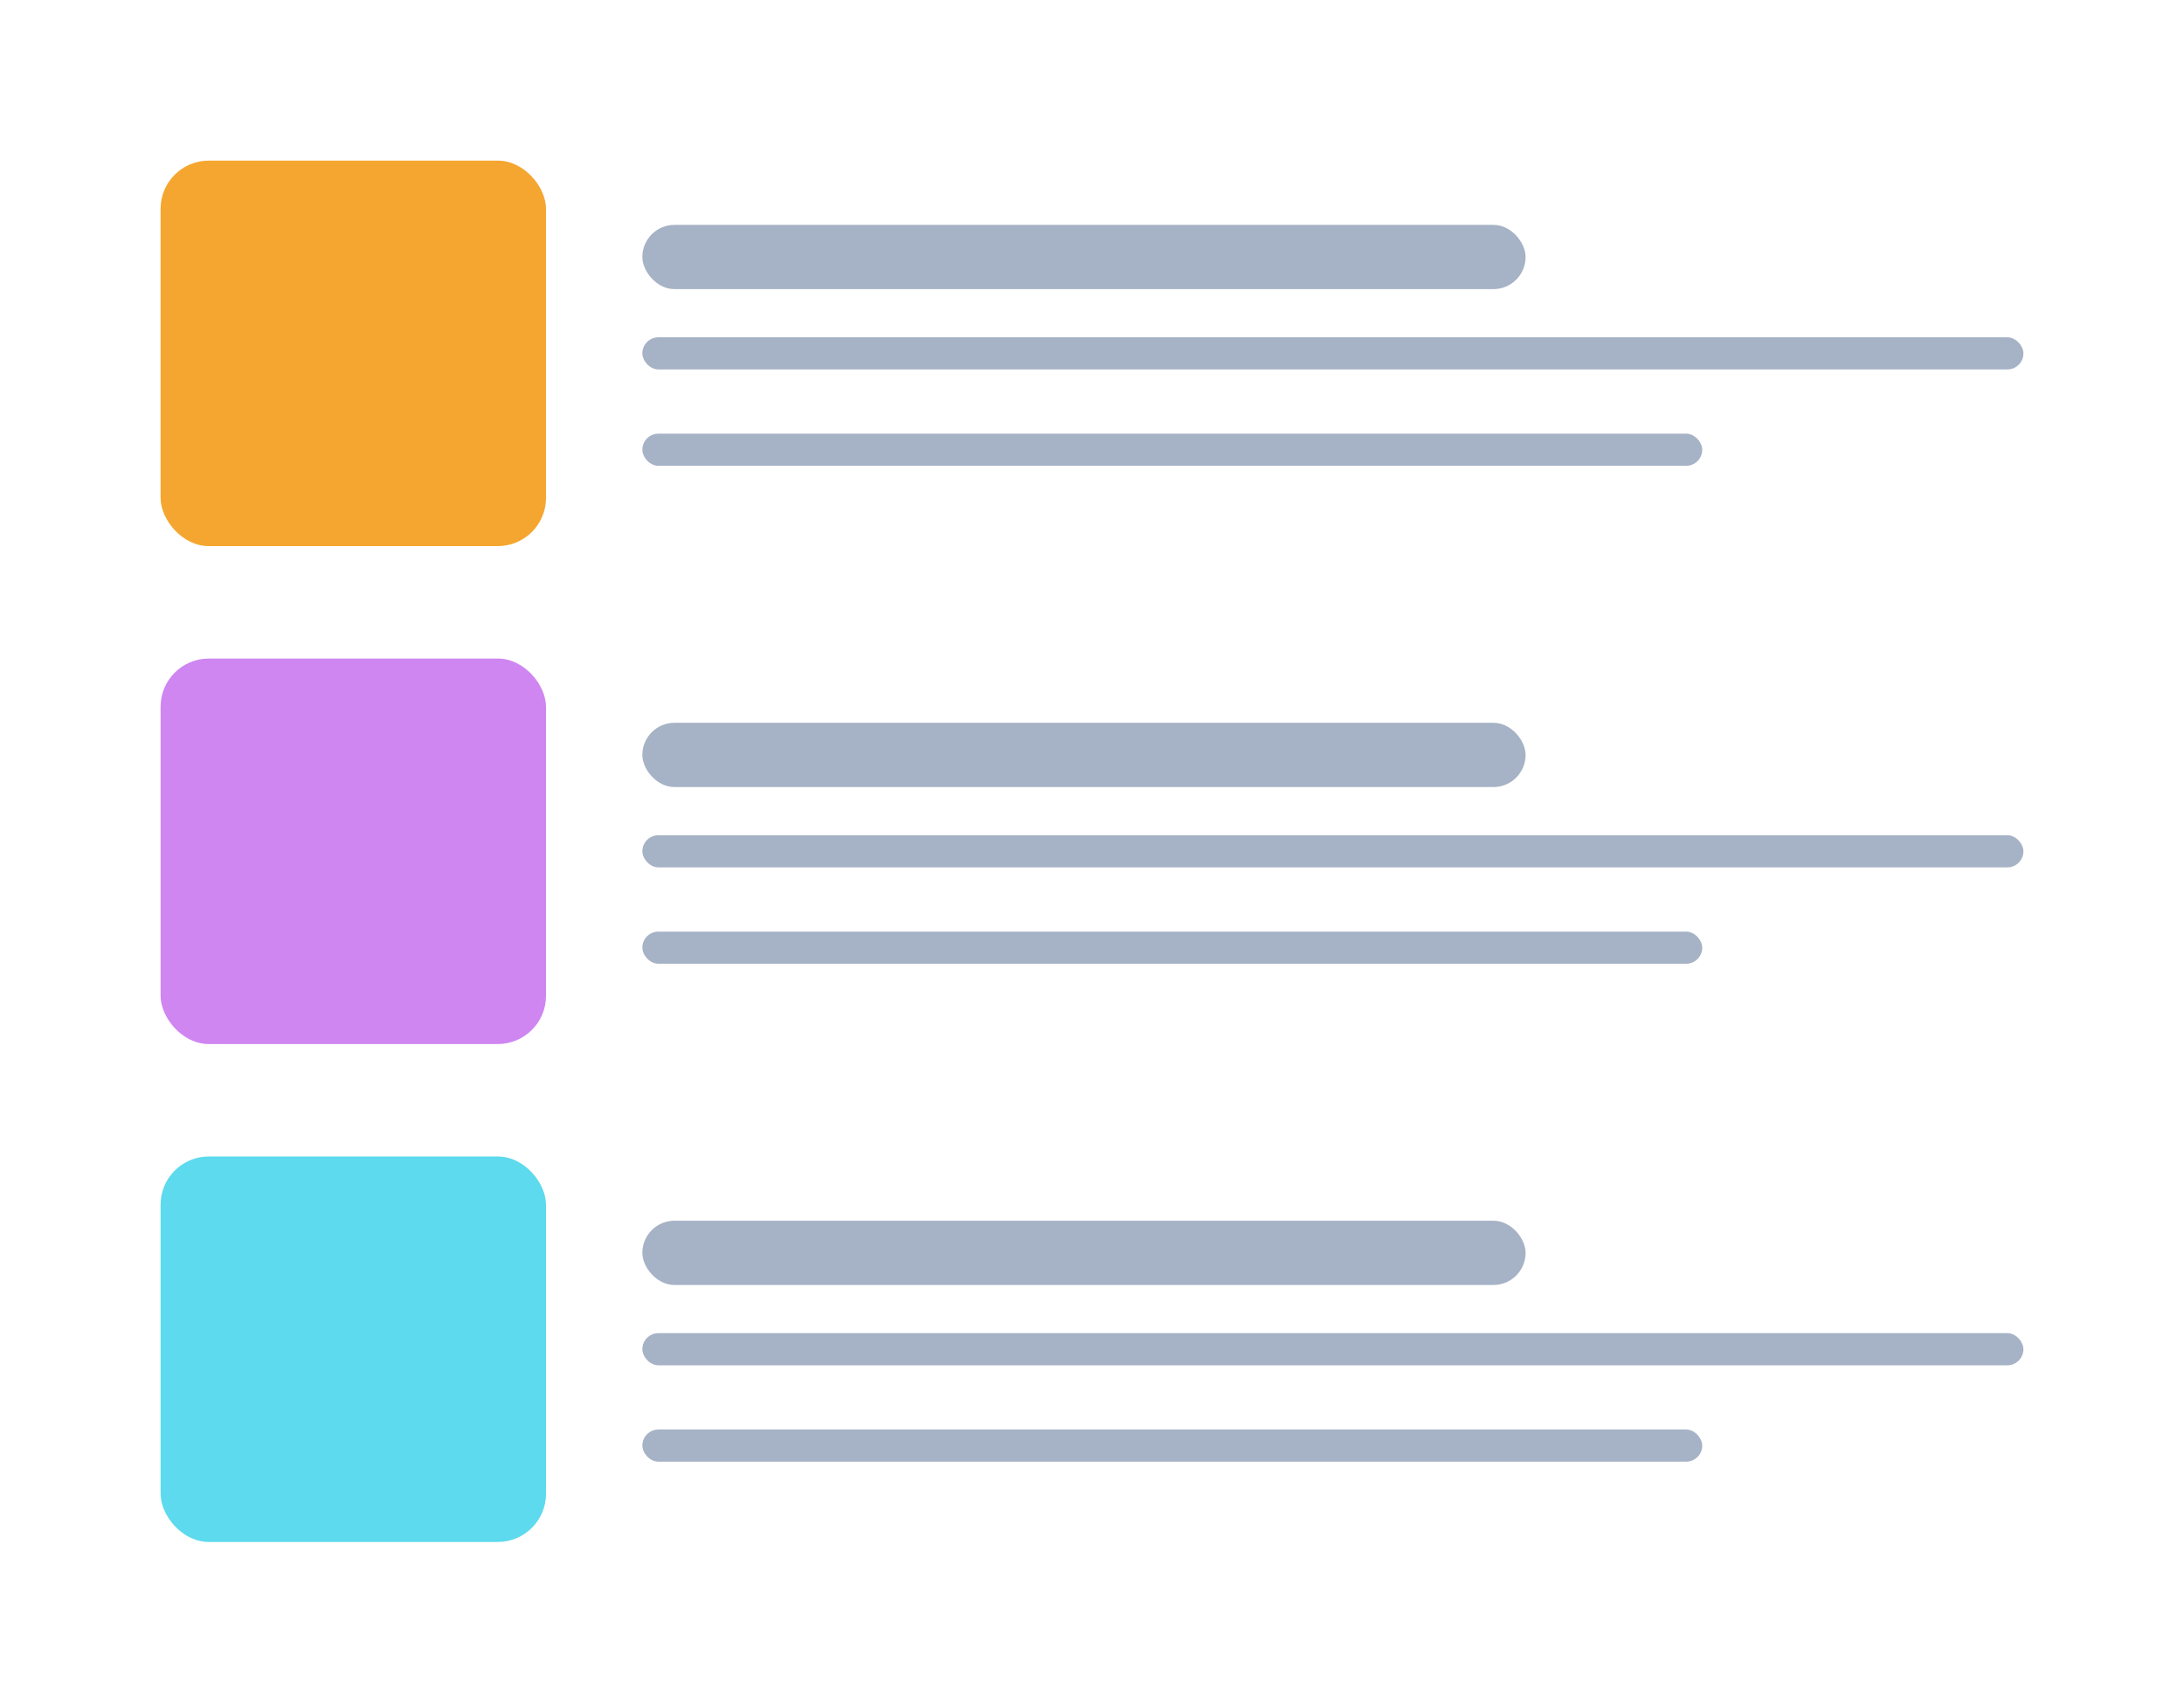 <svg width="136" height="106" viewBox="0 0 136 106" fill="none" xmlns="http://www.w3.org/2000/svg">
<path fill-rule="evenodd" clip-rule="evenodd" d="M0 0H136V106H0V0Z" fill="white"/>
<rect x="10" y="10" width="24" height="24" rx="3" fill="#F5A630"/>
<rect x="40" y="14" width="55" height="4" rx="2" fill="#A6B2C5"/>
<rect x="40" y="21" width="86" height="2" rx="1" fill="#A6B2C5"/>
<rect x="40" y="27" width="66" height="2" rx="1" fill="#A6B2C5"/>
<rect x="10" y="41" width="24" height="24" rx="3" fill="#CF86F1"/>
<rect x="40" y="45" width="55" height="4" rx="2" fill="#A6B2C5"/>
<rect x="40" y="52" width="86" height="2" rx="1" fill="#A6B2C5"/>
<rect x="40" y="58" width="66" height="2" rx="1" fill="#A6B2C5"/>
<rect x="10" y="72" width="24" height="24" rx="3" fill="#5DDAED"/>
<rect x="40" y="76" width="55" height="4" rx="2" fill="#A6B2C5"/>
<rect x="40" y="83" width="86" height="2" rx="1" fill="#A6B2C5"/>
<rect x="40" y="89" width="66" height="2" rx="1" fill="#A6B2C5"/>
</svg>
